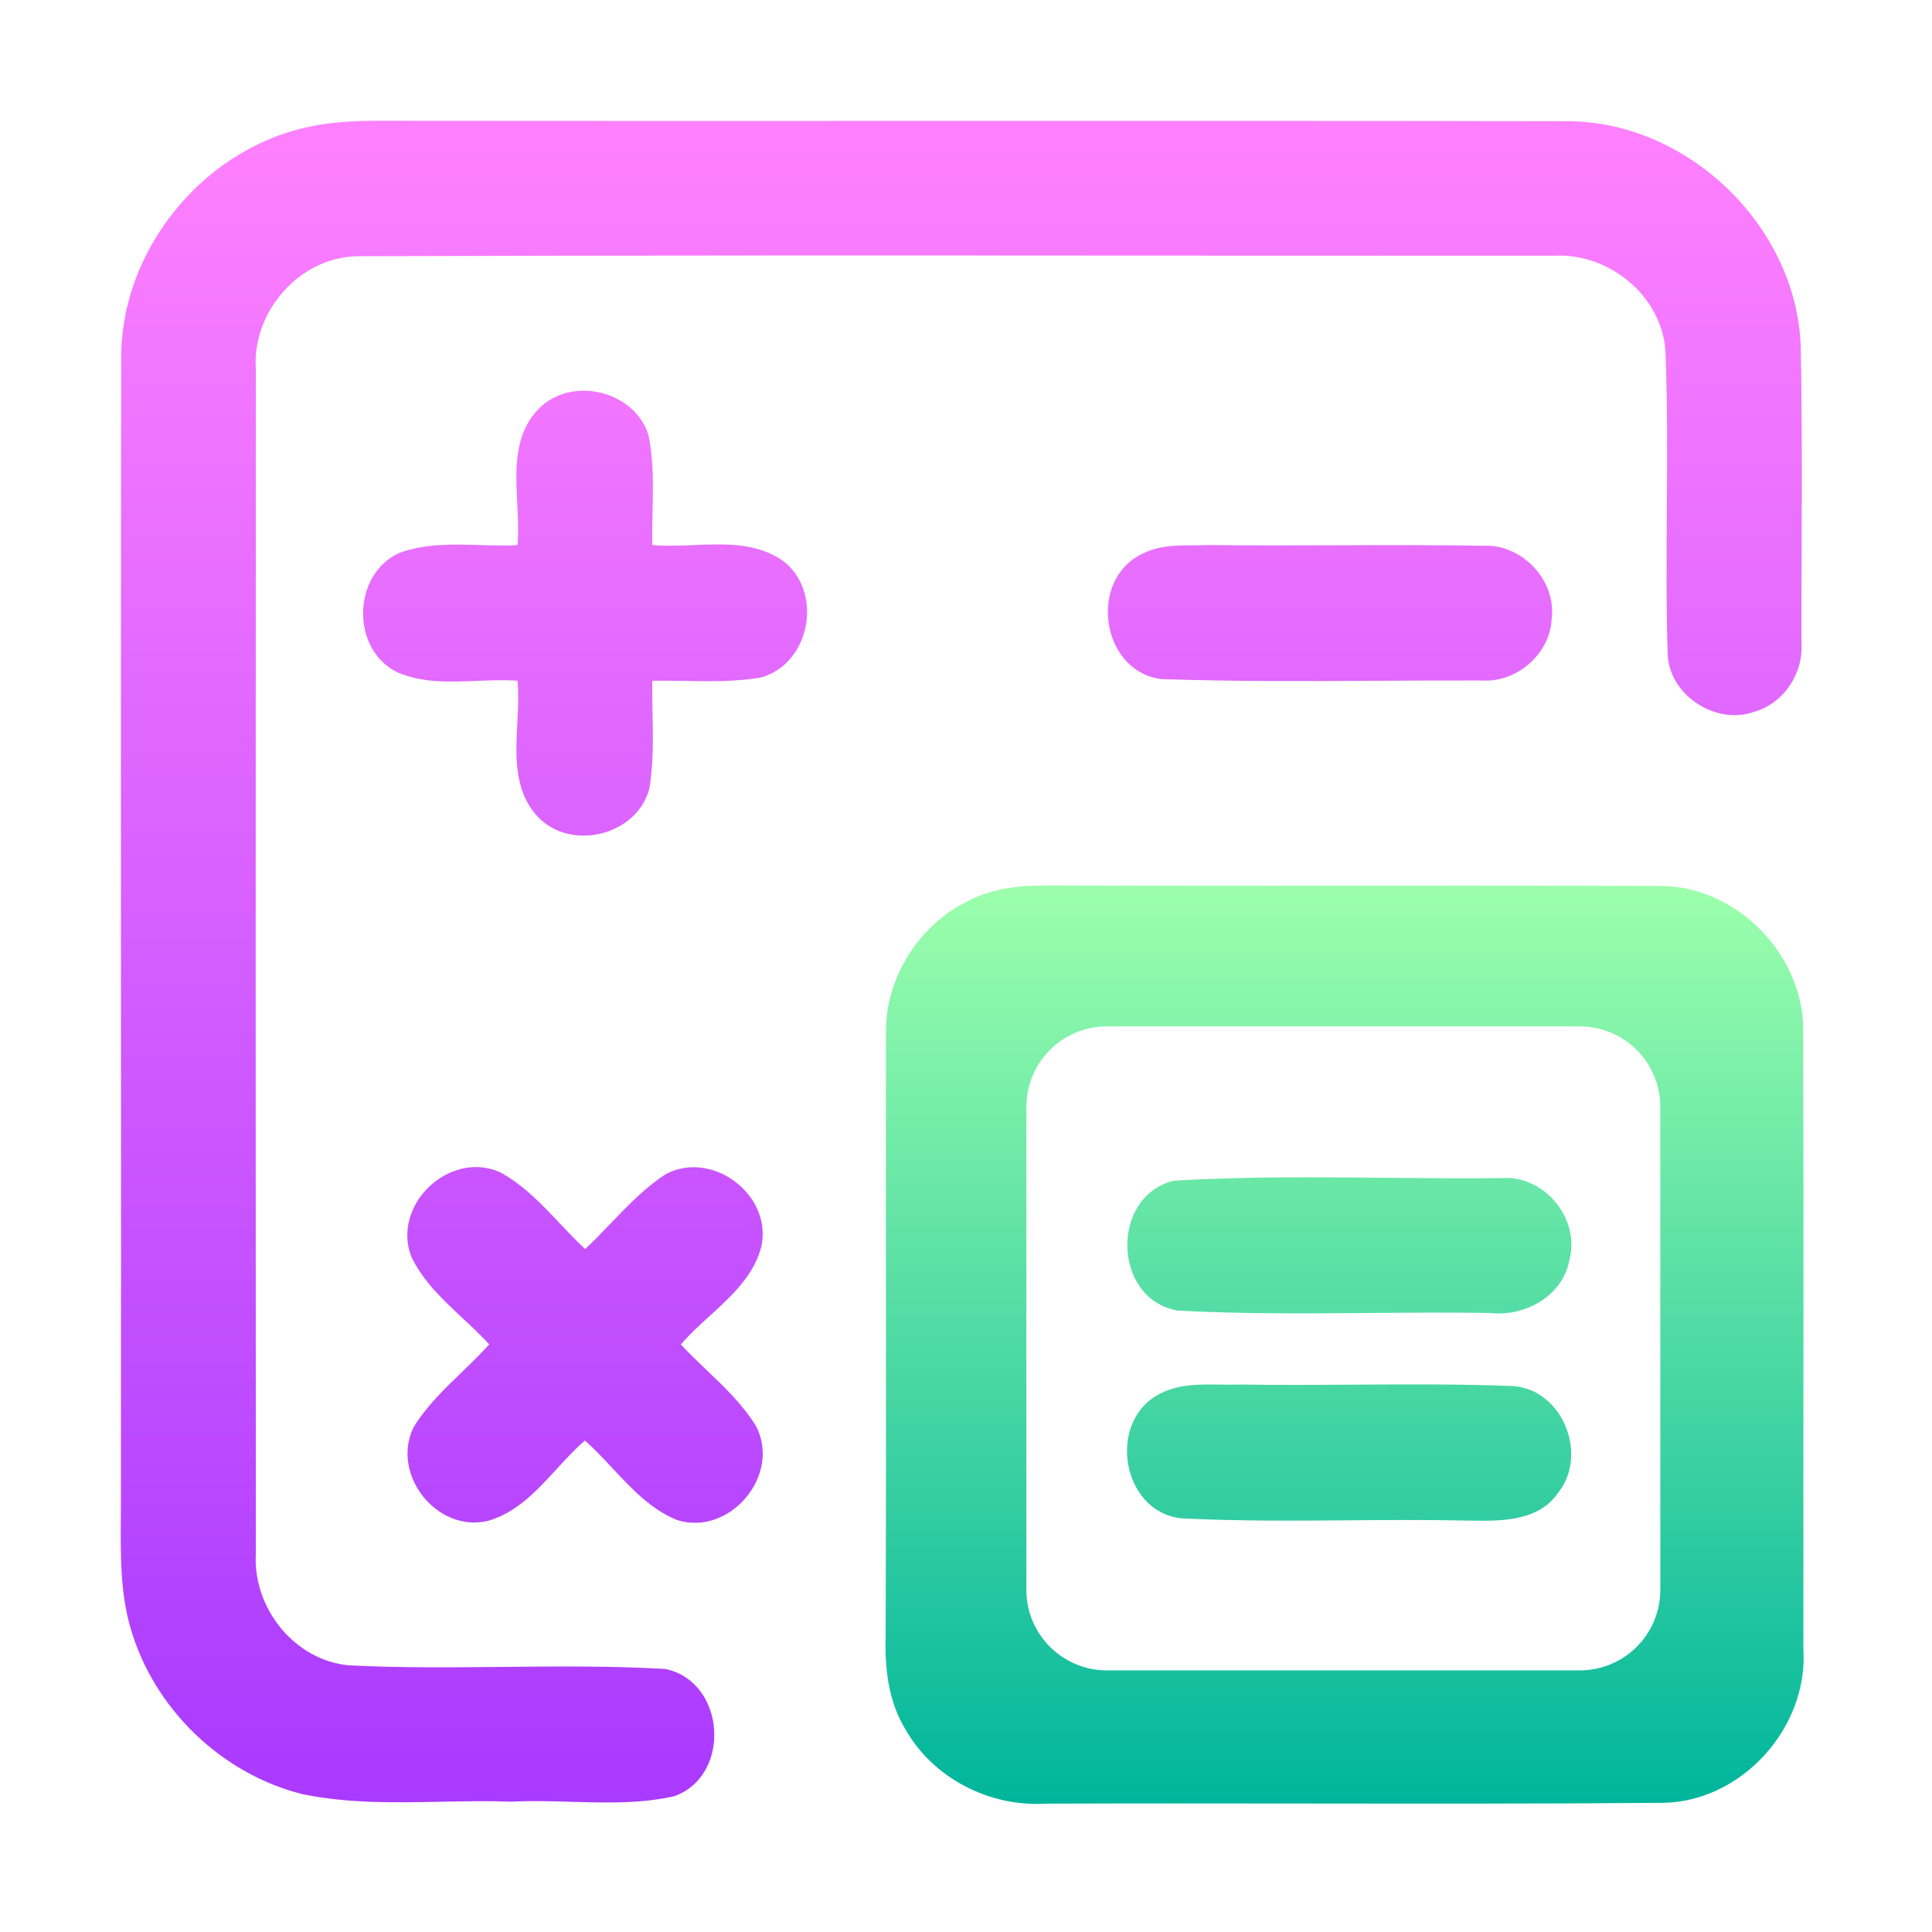 <svg width="192" height="192" viewBox="0 0 192 192" fill="none" xmlns="http://www.w3.org/2000/svg">
<path fill-rule="evenodd" clip-rule="evenodd" d="M30.139 12.728C33.247 11.968 36.447 11.987 39.626 12.006C40.234 12.009 40.841 12.013 41.447 12.011C57.749 12.026 74.05 12.022 90.352 12.018C112.077 12.012 133.802 12.006 155.527 12.046C167.552 11.929 178.484 22.332 178.954 34.359C179.092 41.155 179.068 47.957 179.043 54.76V54.762V54.763C179.032 57.797 179.021 60.831 179.024 63.865C179.248 66.922 177.261 69.931 174.275 70.754C170.455 72.094 165.8 69.014 165.73 64.923C165.58 60.175 165.614 55.421 165.647 50.667C165.685 45.37 165.723 40.072 165.506 34.782C165.071 29.292 159.794 25.095 154.386 25.413C141.674 25.416 128.961 25.409 116.248 25.402C89.414 25.387 62.577 25.372 35.746 25.46C29.857 25.424 25.014 30.926 25.426 36.721C25.402 75.939 25.402 115.156 25.426 154.373C25.097 159.78 29.27 165.047 34.747 165.505C39.802 165.755 44.871 165.705 49.939 165.655H49.94H49.941C55.337 165.602 60.732 165.549 66.109 165.858C72.127 167.092 72.75 176.461 67.002 178.507C63.652 179.262 60.212 179.161 56.773 179.061C54.805 179.003 52.837 178.945 50.886 179.048C48.555 178.961 46.211 179.007 43.864 179.054C39.266 179.146 34.661 179.237 30.139 178.319C22.005 176.332 15.211 169.737 12.942 161.685C11.961 158.251 11.984 154.665 12.007 151.122C12.01 150.59 12.014 150.059 12.014 149.529C12.035 132.644 12.028 115.756 12.021 98.87C12.012 77.758 12.003 56.649 12.049 35.546C12.014 24.989 19.925 15.162 30.139 12.728ZM53.532 40.636C56.776 37.309 63.088 38.814 64.452 43.258C64.956 45.74 64.903 48.274 64.85 50.803C64.826 51.927 64.803 53.05 64.828 54.167C66.149 54.284 67.532 54.228 68.925 54.171C71.995 54.045 75.108 53.918 77.688 55.648C81.907 58.658 80.579 66.04 75.548 67.345C73.075 67.756 70.566 67.713 68.06 67.67C66.981 67.652 65.903 67.633 64.828 67.651C64.81 68.738 64.83 69.829 64.85 70.92C64.897 73.415 64.943 75.91 64.534 78.372C63.288 83.062 56.67 84.673 53.379 81.099C51.07 78.544 51.242 75.15 51.411 71.829C51.483 70.399 51.555 68.981 51.428 67.651C50.108 67.556 48.755 67.611 47.398 67.666C44.715 67.776 42.018 67.886 39.544 66.84C34.842 64.606 34.971 57.071 39.696 54.943C42.254 54.01 44.983 54.089 47.697 54.169C48.95 54.205 50.199 54.242 51.428 54.179C51.548 52.87 51.478 51.472 51.406 50.06C51.234 46.662 51.057 43.177 53.532 40.636ZM118.698 54.192C116.958 54.2 115.187 54.207 113.621 54.99C108.108 57.482 109.343 66.675 115.384 67.486C122.597 67.734 129.826 67.694 137.053 67.654C140.461 67.635 143.87 67.616 147.275 67.627C150.778 67.851 154.081 64.947 154.21 61.432C154.645 57.6 151.213 54.038 147.381 54.237C142.52 54.155 137.652 54.172 132.784 54.188C128.589 54.202 124.394 54.216 120.204 54.167C119.709 54.188 119.205 54.19 118.698 54.192ZM49.629 116.46C44.597 114.321 38.92 119.764 40.871 124.878C42.031 127.317 44.011 129.167 45.983 131.008C46.89 131.855 47.795 132.7 48.618 133.6C47.754 134.566 46.814 135.474 45.873 136.382C44.111 138.082 42.347 139.784 41.083 141.876C38.838 146.555 43.434 152.362 48.512 151.14C51.353 150.319 53.345 148.148 55.323 145.992C56.233 144.999 57.141 144.01 58.127 143.158C59.092 144.01 59.988 144.968 60.885 145.929C62.776 147.953 64.674 149.986 67.249 151.046C72.491 152.75 77.699 146.59 75.124 141.712C73.815 139.585 72.008 137.86 70.205 136.139C69.337 135.31 68.47 134.483 67.66 133.612C68.515 132.612 69.521 131.695 70.531 130.775C72.728 128.772 74.944 126.751 75.677 123.82C76.723 118.741 70.834 114.286 66.226 116.649C64.149 117.973 62.449 119.747 60.748 121.521C59.898 122.407 59.048 123.294 58.151 124.125C57.274 123.315 56.445 122.438 55.615 121.56C53.795 119.635 51.97 117.704 49.629 116.46Z" fill="url(#paint0_linear)"/>
<path fill-rule="evenodd" clip-rule="evenodd" d="M103.941 88C101.309 87.989 98.605 88.282 96.242 89.516C91.317 91.903 87.955 97.193 88.049 102.682C88.043 105.703 88.04 108.725 88.039 111.747C88.037 117.287 88.04 122.828 88.043 128.371L88.043 128.373V128.385V128.457C88.048 139.845 88.054 151.236 88.014 162.626C87.919 165.787 88.284 169.091 89.977 171.853C92.728 176.721 98.323 179.576 103.872 179.247C112.626 179.213 121.383 179.222 130.138 179.233C141.834 179.246 153.528 179.26 165.219 179.165C173.083 179.072 179.725 171.689 179.219 163.884L179.217 160.519C179.215 155.04 179.217 149.561 179.22 144.082L179.221 141.882V141.867C179.223 136.889 179.226 131.911 179.226 126.933C179.225 118.865 179.218 110.798 179.196 102.73C179.431 95.054 172.66 88.012 164.96 88.047C162.71 88.039 160.46 88.034 158.21 88.03C150.292 88.015 142.372 88.019 134.452 88.024H134.446C124.277 88.03 114.107 88.035 103.941 88ZM102 110C102 105.581 105.582 102 110 102H157C161.418 102 165 105.581 165 110V158C165 162.418 161.418 166 157 166H110C105.582 166 102 162.418 102 158V110ZM116.63 117.336C123.658 116.917 130.721 116.982 137.784 117.048C141.6 117.084 145.416 117.119 149.226 117.078C153.411 116.749 157.031 121.039 155.984 125.13C155.373 128.786 151.552 130.891 148.049 130.479C144.075 130.416 140.096 130.448 136.12 130.481C129.75 130.533 123.384 130.584 117.03 130.244C110.565 129.115 110.306 118.912 116.63 117.336ZM121.256 137.598L121.245 137.598C119.268 137.57 117.264 137.542 115.467 138.414C109.977 140.942 111.305 150.17 117.359 150.887C122.893 151.171 128.44 151.129 133.989 151.087L133.991 151.087C137.87 151.057 141.751 151.028 145.629 151.11L146.01 151.116C149.168 151.167 152.915 151.227 154.88 148.301C157.866 144.504 155.256 138.073 150.355 137.744C145.103 137.538 139.842 137.572 134.583 137.606C130.814 137.631 127.048 137.655 123.284 137.591C122.619 137.618 121.941 137.608 121.259 137.598H121.259H121.259H121.259L121.256 137.598Z" fill="url(#paint1_linear)"/>
<defs>
<linearGradient id="paint0_linear" x1="95.531" y1="179.13" x2="95.531" y2="12" gradientUnits="userSpaceOnUse">
<stop stop-color="#A93AFF"/>
<stop offset="1" stop-color="#FF81FF"/>
</linearGradient>
<linearGradient id="paint1_linear" x1="133.623" y1="179.273" x2="133.623" y2="88" gradientUnits="userSpaceOnUse">
<stop stop-color="#00B59C"/>
<stop offset="1" stop-color="#9CFFAC"/>
</linearGradient>
</defs>
</svg>
